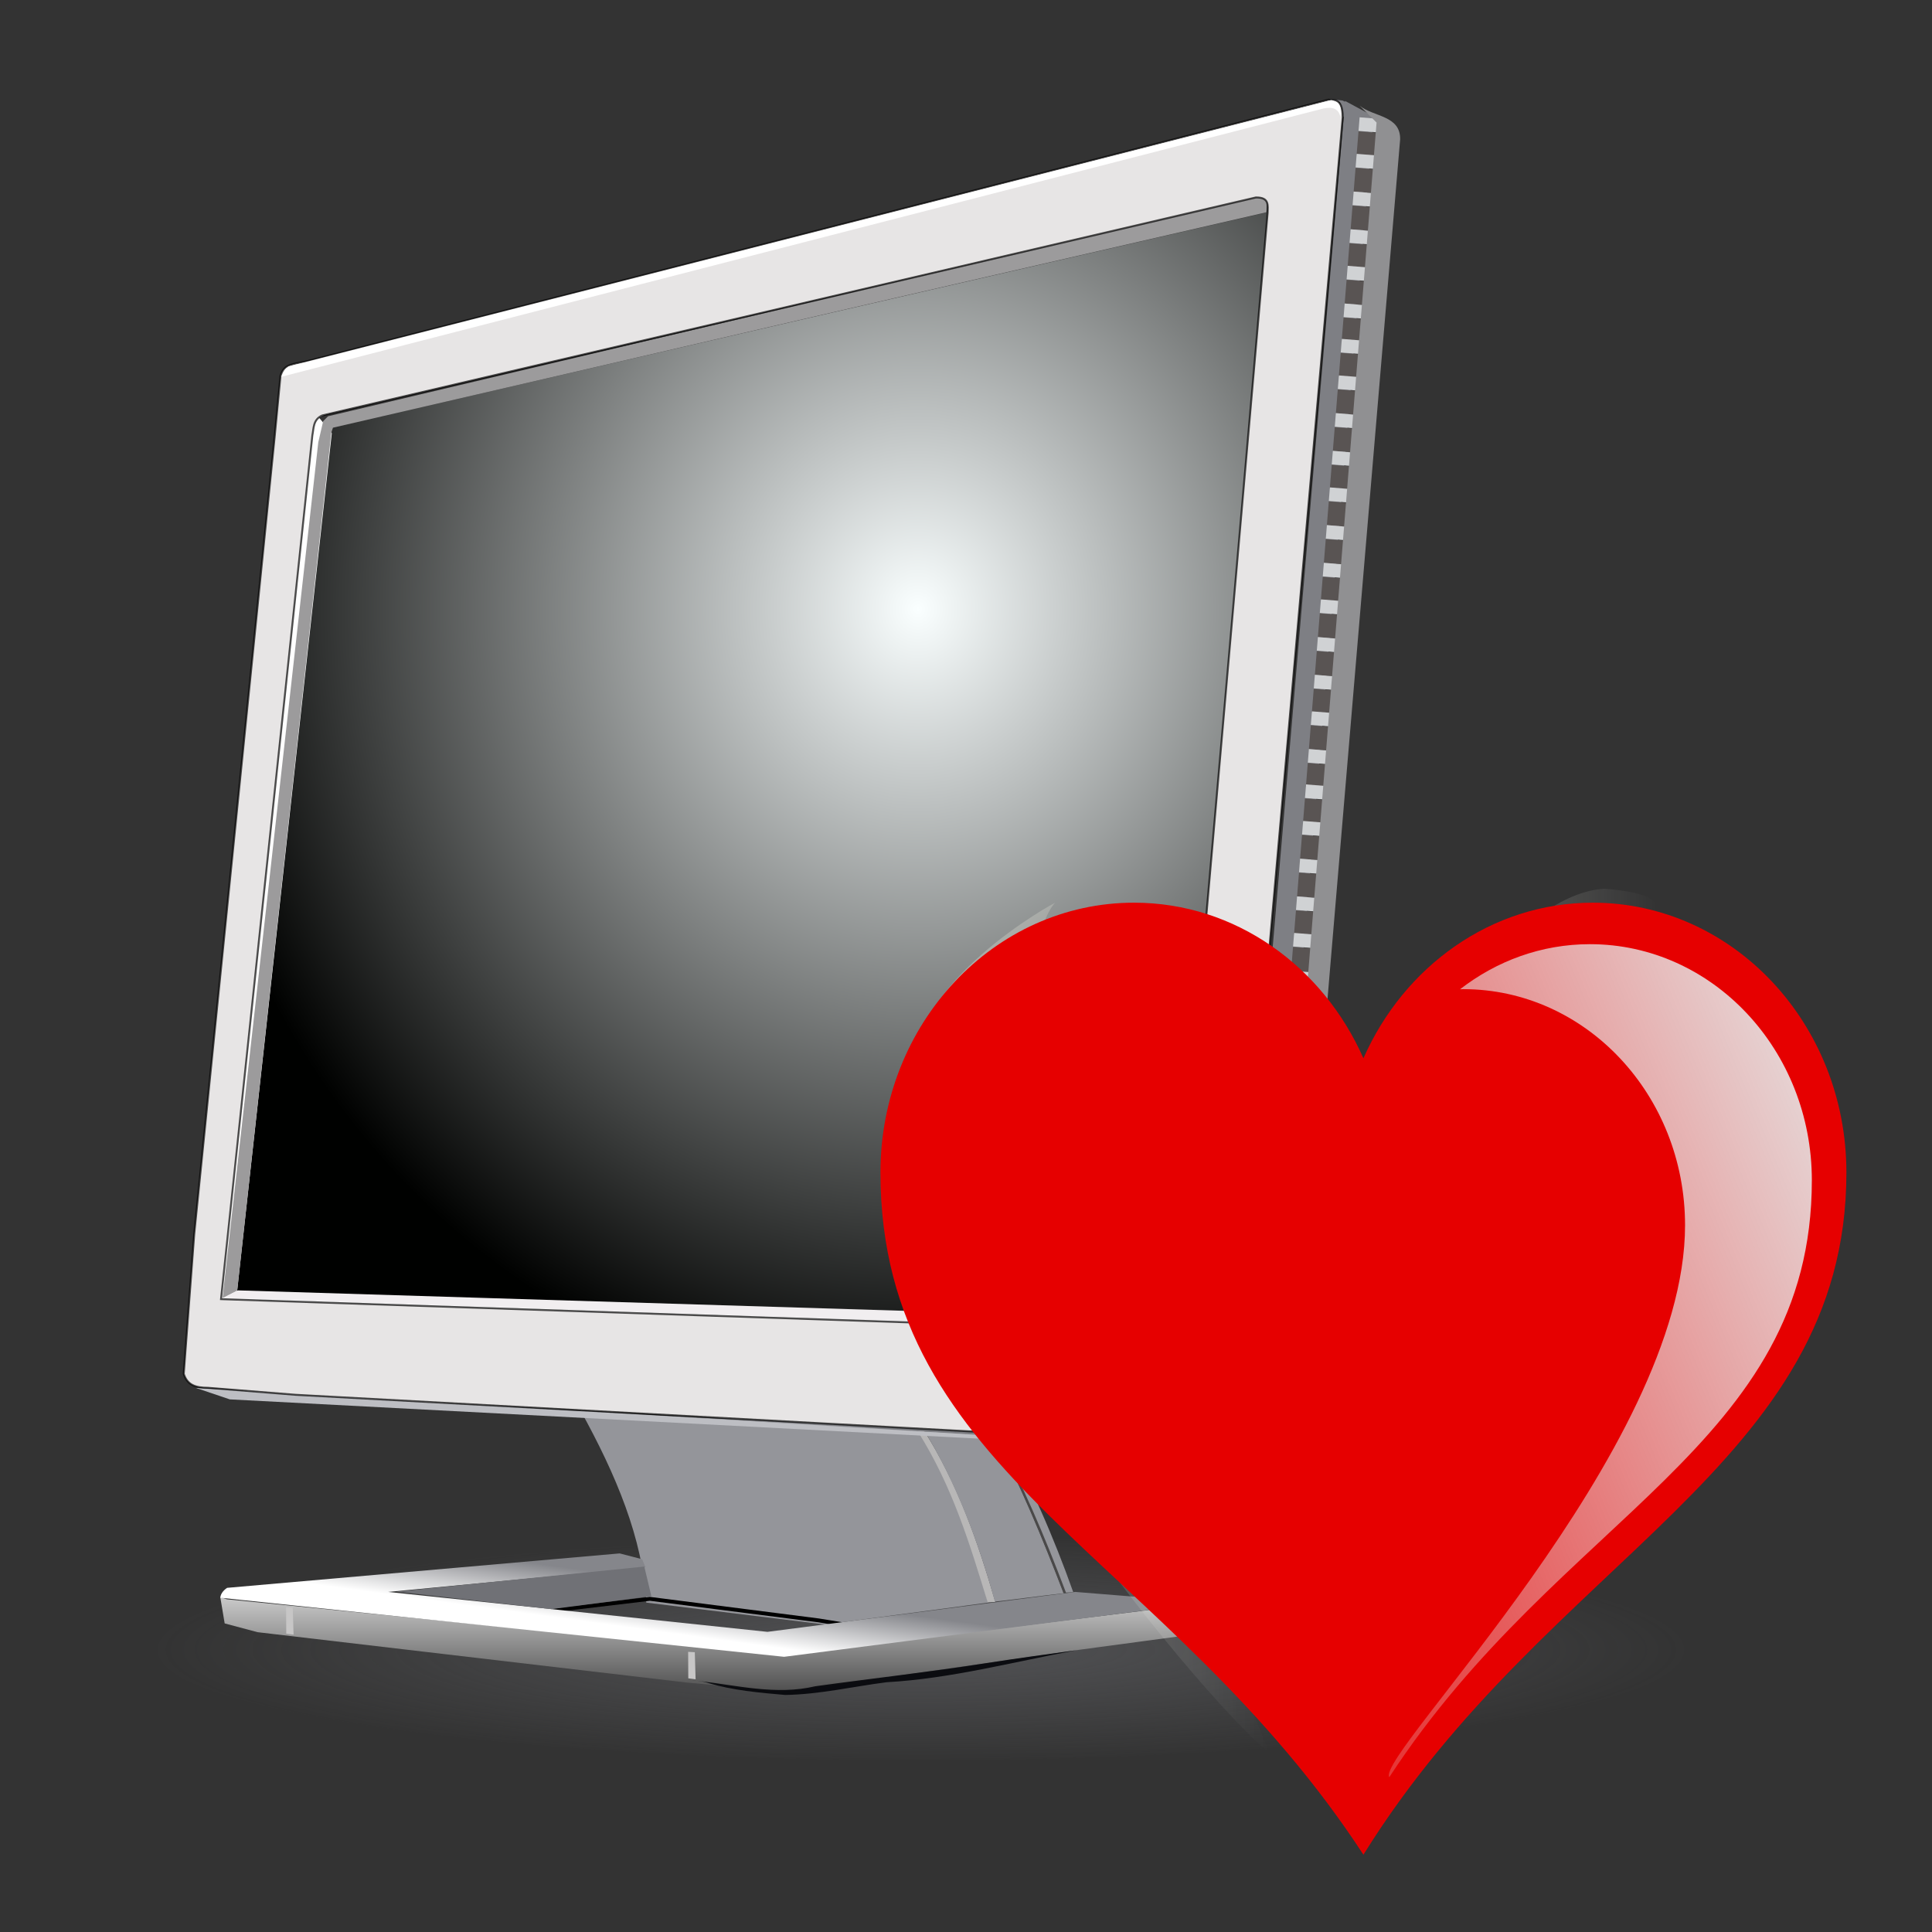 <?xml version="1.0" encoding="UTF-8" standalone="no"?>
<!-- Created with Inkscape (http://www.inkscape.org/) -->
<svg
   xmlns:dc="http://purl.org/dc/elements/1.1/"
   xmlns:cc="http://web.resource.org/cc/"
   xmlns:rdf="http://www.w3.org/1999/02/22-rdf-syntax-ns#"
   xmlns:svg="http://www.w3.org/2000/svg"
   xmlns="http://www.w3.org/2000/svg"
   xmlns:xlink="http://www.w3.org/1999/xlink"
   xmlns:sodipodi="http://sodipodi.sourceforge.net/DTD/sodipodi-0.dtd"
   xmlns:inkscape="http://www.inkscape.org/namespaces/inkscape"
   height="640"
   id="svg2"
   inkscape:version="0.45.1"
   sodipodi:docbase="/home/irq/stildcpp/images"
   sodipodi:docname="favhubs.svg"
   sodipodi:version="0.32"
   width="640"
   inkscape:output_extension="org.inkscape.output.svg.inkscape"
   version="1.0"
   inkscape:export-filename="/home/irq/stildcpp/images/favhubs.png"
   inkscape:export-xdpi="18"
   inkscape:export-ydpi="18">
  <rect width="100%" height="100%" fill="#333333" stroke="none"/>
  <defs
     id="defs3">
    <linearGradient
       gradientTransform="matrix(-0.735,0,0,1.36,744.183,0)"
       gradientUnits="userSpaceOnUse"
       id="linearGradient236"
       inkscape:collect="always"
       x1="205.974"
       x2="598.868"
       xlink:href="#linearGradient224"
       y1="186.429"
       y2="507.661" />
    <linearGradient
       id="linearGradient224"
       inkscape:collect="always">
      <stop
         id="stop225"
         offset="0"
         style="stop-color:#e6e6e6;stop-opacity:1;" />
      <stop
         id="stop226"
         offset="1"
         style="stop-color:#e6e6e6;stop-opacity:0;" />
    </linearGradient>
    <linearGradient
       gradientTransform="scale(0.735,1.36)"
       gradientUnits="userSpaceOnUse"
       id="linearGradient235"
       inkscape:collect="always"
       x1="205.974"
       x2="598.868"
       xlink:href="#linearGradient224"
       y1="186.429"
       y2="507.661" />
    <linearGradient
       xlink:href="#linearGradient1093"
       id="linearGradient1097"
       gradientTransform="scale(1.06,0.943)"
       x1="246.391"
       y1="99.404"
       x2="363.025"
       y2="99.404"
       gradientUnits="userSpaceOnUse" />
    <linearGradient
       id="linearGradient1093">
      <stop
         style="stop-color:#ffffe8;stop-opacity:0.65;"
         offset="0"
         id="stop1094" />
      <stop
         style="stop-color:#ffffff;stop-opacity:0;"
         offset="1"
         id="stop1095" />
    </linearGradient>
    <linearGradient
       xlink:href="#linearGradient1093"
       id="linearGradient1096"
       gradientTransform="scale(0.673,1.487)"
       x1="45.38"
       y1="157.199"
       x2="299.253"
       y2="157.199"
       gradientUnits="userSpaceOnUse" />
    <linearGradient
       id="linearGradient28639">
      <stop
         id="stop28641"
         offset="0"
         style="stop-color:#000000;stop-opacity:1;" />
      <stop
         id="stop28643"
         offset="1"
         style="stop-color:#ffffff;stop-opacity:0.993;" />
    </linearGradient>
    <linearGradient
       id="linearGradient24053">
      <stop
         id="stop24055"
         offset="0"
         style="stop-color:#000000;stop-opacity:1;" />
      <stop
         id="stop24057"
         offset="1"
         style="stop-color:#ffffff;stop-opacity:1;" />
    </linearGradient>
    <linearGradient
       id="linearGradient23283">
      <stop
         id="stop23285"
         offset="0"
         style="stop-color:#707176;stop-opacity:0.522;" />
      <stop
         id="stop23287"
         offset="1"
         style="stop-color:#707176;stop-opacity:0;" />
    </linearGradient>
    <linearGradient
       id="linearGradient21753">
      <stop
         id="stop21755"
         offset="0"
         style="stop-color:#85868b;stop-opacity:1;" />
      <stop
         id="stop21757"
         offset="1"
         style="stop-color:#ffffff;stop-opacity:1;" />
    </linearGradient>
    <linearGradient
       id="linearGradient11115">
      <stop
         id="stop11117"
         offset="0"
         style="stop-color:#faffff;stop-opacity:1;" />
      <stop
         id="stop11119"
         offset="1"
         style="stop-color:#000100;stop-opacity:1;" />
    </linearGradient>
    <radialGradient
       cx="772.051"
       cy="290.747"
       fx="772.051"
       fy="290.747"
       gradientTransform="matrix(0.964,0,0,1.038,-341.851,-8.6)"
       gradientUnits="userSpaceOnUse"
       id="radialGradient11121"
       inkscape:collect="always"
       r="198.137"
       xlink:href="#linearGradient11115" />
    <linearGradient
       gradientTransform="matrix(2.98,0,0,0.336,52.472,-19.29)"
       gradientUnits="userSpaceOnUse"
       id="linearGradient21759"
       inkscape:collect="always"
       x1="97.271"
       x2="77.888"
       xlink:href="#linearGradient21753"
       y1="1680.225"
       y2="1696.136" />
    <radialGradient
       cx="387.554"
       cy="1744.194"
       fx="387.554"
       fy="1744.194"
       gradientTransform="scale(2.828,0.354)"
       gradientUnits="userSpaceOnUse"
       id="radialGradient23289"
       inkscape:collect="always"
       r="74.027"
       xlink:href="#linearGradient23283" />
    <linearGradient
       gradientTransform="matrix(2.033,0.158,3.792736e-2,-0.489,121.262,-38.865)"
       gradientUnits="userSpaceOnUse"
       id="linearGradient24059"
       inkscape:collect="always"
       x1="145.053"
       x2="145.028"
       xlink:href="#linearGradient24053"
       y1="-1058.293"
       y2="-1049.136" />
    <linearGradient
       gradientTransform="matrix(2.033,0.163,3.915373e-2,-0.489,104.087,-40.656)"
       gradientUnits="userSpaceOnUse"
       id="linearGradient25587"
       inkscape:collect="always"
       x1="145.053"
       x2="145.028"
       xlink:href="#linearGradient24053"
       y1="-1058.293"
       y2="-1049.136" />
    <linearGradient
       gradientTransform="matrix(2.031,0.178,4.270195e-2,-0.489,89.297,-43.632)"
       gradientUnits="userSpaceOnUse"
       id="linearGradient25591"
       inkscape:collect="always"
       x1="145.053"
       x2="145.028"
       xlink:href="#linearGradient24053"
       y1="-1058.293"
       y2="-1049.136" />
    <linearGradient
       gradientTransform="matrix(2.035,0.135,3.235313e-2,-0.489,59.442,-39.145)"
       gradientUnits="userSpaceOnUse"
       id="linearGradient25595"
       inkscape:collect="always"
       x1="145.053"
       x2="145.028"
       xlink:href="#linearGradient24053"
       y1="-1058.293"
       y2="-1049.136" />
    <linearGradient
       gradientTransform="matrix(2.035,0.135,3.235313e-2,-0.489,40.567,-40.034)"
       gradientUnits="userSpaceOnUse"
       id="linearGradient25599"
       inkscape:collect="always"
       x1="145.053"
       x2="145.028"
       xlink:href="#linearGradient24053"
       y1="-1058.293"
       y2="-1049.136" />
    <linearGradient
       gradientTransform="matrix(3.213,0,0,0.311,-341.851,-8.6)"
       gradientUnits="userSpaceOnUse"
       id="linearGradient28647"
       inkscape:collect="always"
       x1="213.791"
       x2="213.791"
       xlink:href="#linearGradient28639"
       y1="1916.343"
       y2="1753.573" />
    <radialGradient
       cx="387.554"
       cy="1744.194"
       fx="387.554"
       fy="1744.194"
       gradientTransform="scale(2.828,0.354)"
       gradientUnits="userSpaceOnUse"
       id="radialGradient38626"
       inkscape:collect="always"
       r="74.027"
       xlink:href="#linearGradient23283" />
    <radialGradient
       cx="772.051"
       cy="290.747"
       fx="772.051"
       fy="290.747"
       gradientTransform="matrix(0.964,0,0,1.038,-341.851,-8.6)"
       gradientUnits="userSpaceOnUse"
       id="radialGradient38628"
       inkscape:collect="always"
       r="198.137"
       xlink:href="#linearGradient11115" />
    <linearGradient
       gradientTransform="matrix(3.213,0,0,0.311,-341.851,-8.6)"
       gradientUnits="userSpaceOnUse"
       id="linearGradient38630"
       inkscape:collect="always"
       x1="213.791"
       x2="213.791"
       xlink:href="#linearGradient28639"
       y1="1916.343"
       y2="1753.573" />
    <linearGradient
       gradientTransform="matrix(2.98,0,0,0.336,52.472,-19.29)"
       gradientUnits="userSpaceOnUse"
       id="linearGradient38632"
       inkscape:collect="always"
       x1="97.271"
       x2="77.888"
       xlink:href="#linearGradient21753"
       y1="1680.225"
       y2="1696.136" />
    <linearGradient
       gradientTransform="matrix(2.033,0.158,3.792736e-2,-0.489,121.262,-38.865)"
       gradientUnits="userSpaceOnUse"
       id="linearGradient38634"
       inkscape:collect="always"
       x1="145.053"
       x2="145.028"
       xlink:href="#linearGradient24053"
       y1="-1058.293"
       y2="-1049.136" />
    <linearGradient
       gradientTransform="matrix(2.033,0.163,3.915373e-2,-0.489,104.087,-40.656)"
       gradientUnits="userSpaceOnUse"
       id="linearGradient38636"
       inkscape:collect="always"
       x1="145.053"
       x2="145.028"
       xlink:href="#linearGradient24053"
       y1="-1058.293"
       y2="-1049.136" />
    <linearGradient
       gradientTransform="matrix(2.031,0.178,4.270195e-2,-0.489,89.297,-43.632)"
       gradientUnits="userSpaceOnUse"
       id="linearGradient38638"
       inkscape:collect="always"
       x1="145.053"
       x2="145.028"
       xlink:href="#linearGradient24053"
       y1="-1058.293"
       y2="-1049.136" />
    <linearGradient
       gradientTransform="matrix(2.035,0.135,3.235313e-2,-0.489,59.442,-39.145)"
       gradientUnits="userSpaceOnUse"
       id="linearGradient38640"
       inkscape:collect="always"
       x1="145.053"
       x2="145.028"
       xlink:href="#linearGradient24053"
       y1="-1058.293"
       y2="-1049.136" />
    <linearGradient
       gradientTransform="matrix(2.035,0.135,3.235313e-2,-0.489,40.567,-40.034)"
       gradientUnits="userSpaceOnUse"
       id="linearGradient38642"
       inkscape:collect="always"
       x1="145.053"
       x2="145.028"
       xlink:href="#linearGradient24053"
       y1="-1058.293"
       y2="-1049.136" />
    <linearGradient
       gradientTransform="matrix(2.613,0.173,4.155633e-2,-0.629,-58.105,-163.351)"
       gradientUnits="userSpaceOnUse"
       id="linearGradient38651"
       inkscape:collect="always"
       x1="145.053"
       x2="145.028"
       xlink:href="#linearGradient24053"
       y1="-1058.293"
       y2="-1049.136" />
    <linearGradient
       gradientTransform="matrix(2.613,0.173,4.155633e-2,-0.629,-33.86,-162.209)"
       gradientUnits="userSpaceOnUse"
       id="linearGradient38654"
       inkscape:collect="always"
       x1="145.053"
       x2="145.028"
       xlink:href="#linearGradient24053"
       y1="-1058.293"
       y2="-1049.136" />
    <linearGradient
       gradientTransform="matrix(2.609,0.228,5.484899e-2,-0.628,4.487,-167.973)"
       gradientUnits="userSpaceOnUse"
       id="linearGradient38657"
       inkscape:collect="always"
       x1="145.053"
       x2="145.028"
       xlink:href="#linearGradient24053"
       y1="-1058.293"
       y2="-1049.136" />
    <linearGradient
       gradientTransform="matrix(2.611,0.209,5.029144e-2,-0.628,23.484,-164.15)"
       gradientUnits="userSpaceOnUse"
       id="linearGradient38660"
       inkscape:collect="always"
       x1="145.053"
       x2="145.028"
       xlink:href="#linearGradient24053"
       y1="-1058.293"
       y2="-1049.136" />
    <linearGradient
       gradientTransform="matrix(2.611,0.203,4.871621e-2,-0.628,45.545,-161.851)"
       gradientUnits="userSpaceOnUse"
       id="linearGradient38663"
       inkscape:collect="always"
       x1="145.053"
       x2="145.028"
       xlink:href="#linearGradient24053"
       y1="-1058.293"
       y2="-1049.136" />
    <linearGradient
       gradientTransform="matrix(3.828,0,0,0.431,-42.813,-136.706)"
       gradientUnits="userSpaceOnUse"
       id="linearGradient38669"
       inkscape:collect="always"
       x1="97.271"
       x2="77.888"
       xlink:href="#linearGradient21753"
       y1="1680.225"
       y2="1696.136" />
    <linearGradient
       gradientTransform="matrix(4.127,0,0,0.4,-549.305,-122.976)"
       gradientUnits="userSpaceOnUse"
       id="linearGradient38672"
       inkscape:collect="always"
       x1="213.791"
       x2="213.791"
       xlink:href="#linearGradient28639"
       y1="1916.343"
       y2="1753.573" />
    <radialGradient
       cx="772.051"
       cy="290.747"
       fx="772.051"
       fy="290.747"
       gradientTransform="matrix(1.238,0,0,1.333,-549.305,-122.976)"
       gradientUnits="userSpaceOnUse"
       id="radialGradient38752"
       inkscape:collect="always"
       r="198.137"
       xlink:href="#linearGradient11115" />
  </defs>
  <sodipodi:namedview
     bordercolor="#666666"
     borderopacity="1.0"
     id="base"
     inkscape:current-layer="layer1"
     inkscape:cx="205.90602"
     inkscape:cy="406.37271"
     inkscape:document-units="px"
     inkscape:guide-bbox="true"
     inkscape:pageopacity="0.0"
     inkscape:pageshadow="2"
     inkscape:window-height="979"
     inkscape:window-width="1280"
     inkscape:window-x="0"
     inkscape:window-y="45"
     inkscape:zoom="0.60516336"
     pagecolor="#ffffff"
     showguides="true"
     width="640px"
     height="640px" />
  <g
     id="layer1"
     inkscape:groupmode="layer"
     inkscape:label="Layer 1">
    <g
       id="g41041"
       transform="translate(-102.452,-62.793)">
      <path
         d="M 202.631,194.531 L 171.002,498.289 L 197.26,488.144 L 217.551,212.434 L 202.631,194.531 z "
         id="path30167"
         style="fill:#ffffff;fill-opacity:1;fill-rule:evenodd;stroke:none;stroke-width:1px;stroke-linecap:butt;stroke-linejoin:miter;stroke-opacity:1" />
      <path
         d="M 1305.55 616.666 A 209.381 26.173 0 1 1  886.789,616.666 A 209.381 26.173 0 1 1  1305.55 616.666 z"
         id="path22523"
         sodipodi:cx="1096.1692"
         sodipodi:cy="616.66571"
         sodipodi:rx="209.38065"
         sodipodi:ry="26.172581"
         sodipodi:type="arc"
         style="color:#000000;fill:url(#radialGradient38626);fill-opacity:1;fill-rule:evenodd;stroke:none;stroke-width:0.7;stroke-linecap:round;stroke-linejoin:round;marker:none;marker-start:none;marker-mid:none;marker-end:none;stroke-miterlimit:4;stroke-dashoffset:0;stroke-opacity:1;visibility:visible;display:inline;overflow:visible"
         transform="matrix(1.218,0,0,1.436,-927.427,-277.337)" />
      <path
         d="M 294.789,530.098 C 306.501,551.291 315.425,572.485 316.54,593.679 C 336.247,596.096 355.953,598.512 375.66,600.929 C 393.693,598.512 411.726,596.096 429.759,593.679 C 423.81,572.113 417.4,552.415 406.432,536.426 C 369.064,534.009 332.157,532.515 294.789,530.098 z "
         id="path13399"
         sodipodi:nodetypes="cccccc"
         style="fill:#94959a;fill-opacity:1;fill-rule:evenodd;stroke:none;stroke-width:1px;stroke-linecap:butt;stroke-linejoin:miter;stroke-opacity:1" />
      <path
         d="M 284.031,596.443 L 317.728,592.427 L 373.588,599.561 L 382.76,601.044"
         id="path22521"
         sodipodi:nodetypes="cccc"
         style="fill:none;fill-opacity:0.75;fill-rule:evenodd;stroke:#000000;stroke-width:1.284px;stroke-linecap:butt;stroke-linejoin:miter;stroke-opacity:1" />
      <path
         d="M 406.35,536.764 C 418.09,555.323 423.789,574.603 429.631,593.598 C 430.375,593.598 431.406,593.455 432.15,593.455 C 426.493,573.772 419.708,554.259 408.591,536.76 C 407.662,536.574 407.28,536.95 406.35,536.764 z "
         id="path14159"
         sodipodi:nodetypes="ccccc"
         style="fill:#b8b7b7;fill-opacity:1;fill-rule:evenodd;stroke:none;stroke-width:1px;stroke-linecap:butt;stroke-linejoin:miter;stroke-opacity:1" />
      <path
         d="M 408.779,536.997 C 416.143,537.24 424.111,537.7 431.475,537.943 C 440.969,555.288 447.763,572.312 454.884,590.569 C 447.216,591.421 439.691,592.489 432.023,593.341 C 426.562,573.44 418.881,553.429 408.779,536.997 z "
         id="path16435"
         sodipodi:nodetypes="ccccc"
         style="fill:#94959a;fill-opacity:1;fill-rule:evenodd;stroke:none;stroke-width:1px;stroke-linecap:butt;stroke-linejoin:miter;stroke-opacity:1" />
      <path
         d="M 431.095,536.318 C 440.203,552.733 448.382,572.601 455.175,590.405"
         id="path17197"
         sodipodi:nodetypes="cc"
         style="fill:none;fill-opacity:0.75;fill-rule:evenodd;stroke:#4a4949;stroke-width:0.899;stroke-linecap:butt;stroke-linejoin:miter;stroke-miterlimit:4;stroke-opacity:1" />
      <path
         d="M 431.776,536.938 C 441.429,555.001 448.265,571.076 455.565,590.361 C 456.367,590.311 457.17,590.261 457.973,590.21 C 451.501,571.997 443.824,554.236 434.04,536.926 C 433.338,536.826 432.479,537.039 431.776,536.938 z "
         id="path18715"
         sodipodi:nodetypes="ccccc"
         style="fill:#95969b;fill-opacity:1;fill-rule:evenodd;stroke:none;stroke-width:1px;stroke-linecap:butt;stroke-linejoin:miter;stroke-opacity:1" />
      <path
         d="M 212.57,204.502 L 523.174,132.904 L 490.265,499.331 L 180.973,490.693 L 212.57,204.502 z "
         id="path1358"
         sodipodi:nodetypes="ccccc"
         style="fill:url(#radialGradient38752);fill-opacity:1;fill-rule:evenodd;stroke:none;stroke-width:1px;stroke-linecap:butt;stroke-linejoin:miter;stroke-opacity:1" />
      <path
         d="M 176.175,492.8 L 181.037,490.326 L 212.208,206.09 L 212.749,204.468 L 521.985,133.106 L 522.393,127.027 L 211.127,200.684 L 209.505,202.305 L 207.883,209.333 L 176.175,492.8 z "
         id="path1386"
         sodipodi:nodetypes="cccccccccc"
         style="fill:#9c9b9c;fill-opacity:1;fill-rule:evenodd;stroke:none;stroke-width:1px;stroke-linecap:butt;stroke-linejoin:miter;stroke-opacity:1" />
      <path
         d="M 165.67,521.249 L 504.433,541.813 C 506.821,540.852 509.765,542.12 510.927,529.908 L 548.037,96.239 L 557.466,101.313 L 520.668,538.566 C 519.532,542.152 517.06,542.174 515.256,543.978 L 165.67,521.249 z "
         id="path2913"
         sodipodi:nodetypes="cccccccc"
         style="fill:#7e7f84;fill-opacity:1;fill-rule:evenodd;stroke:none;stroke-width:1px;stroke-linecap:butt;stroke-linejoin:miter;stroke-opacity:1" />
      <rect
         height="4.509"
         id="rect8307"
         style="color:#000000;fill:#d0d2d4;fill-opacity:1;fill-rule:evenodd;stroke:none;stroke-width:0.1;stroke-linecap:round;stroke-linejoin:round;marker:none;marker-start:none;marker-mid:none;marker-end:none;stroke-miterlimit:4;stroke-dashoffset:0;stroke-opacity:0.511;visibility:visible;display:inline;overflow:visible"
         transform="matrix(0.997,8.004057e-2,-8.004057e-2,0.997,0,0)"
         width="6.628"
         x="559.091"
         y="57.073" />
      <rect
         height="7.89"
         id="rect8309"
         style="color:#000000;fill:#595453;fill-opacity:1;fill-rule:evenodd;stroke:none;stroke-width:0.1;stroke-linecap:round;stroke-linejoin:round;marker:none;marker-start:none;marker-mid:none;marker-end:none;stroke-miterlimit:4;stroke-dashoffset:0;stroke-opacity:0.511;visibility:visible;display:inline;overflow:visible"
         transform="matrix(0.997,8.004057e-2,-8.004057e-2,0.997,0,0)"
         width="6.628"
         x="559.091"
         y="61.715" />
      <rect
         height="4.509"
         id="rect9069"
         style="color:#000000;fill:#d0d2d4;fill-opacity:1;fill-rule:evenodd;stroke:none;stroke-width:0.1;stroke-linecap:round;stroke-linejoin:round;marker:none;marker-start:none;marker-mid:none;marker-end:none;stroke-miterlimit:4;stroke-dashoffset:0;stroke-opacity:0.511;visibility:visible;display:inline;overflow:visible"
         transform="matrix(0.997,8.004057e-2,-8.004057e-2,0.997,0,0)"
         width="6.628"
         x="559.091"
         y="69.213" />
      <rect
         height="7.89"
         id="rect9071"
         style="color:#000000;fill:#595453;fill-opacity:1;fill-rule:evenodd;stroke:none;stroke-width:0.1;stroke-linecap:round;stroke-linejoin:round;marker:none;marker-start:none;marker-mid:none;marker-end:none;stroke-miterlimit:4;stroke-dashoffset:0;stroke-opacity:0.511;visibility:visible;display:inline;overflow:visible"
         transform="matrix(0.997,8.004057e-2,-8.004057e-2,0.997,0,0)"
         width="6.628"
         x="559.091"
         y="73.855" />
      <rect
         height="4.509"
         id="rect9073"
         style="color:#000000;fill:#d0d2d4;fill-opacity:1;fill-rule:evenodd;stroke:none;stroke-width:0.1;stroke-linecap:round;stroke-linejoin:round;marker:none;marker-start:none;marker-mid:none;marker-end:none;stroke-miterlimit:4;stroke-dashoffset:0;stroke-opacity:0.511;visibility:visible;display:inline;overflow:visible"
         transform="matrix(0.997,8.004057e-2,-8.004057e-2,0.997,0,0)"
         width="6.628"
         x="559.091"
         y="81.745" />
      <rect
         height="7.89"
         id="rect9075"
         style="color:#000000;fill:#595453;fill-opacity:1;fill-rule:evenodd;stroke:none;stroke-width:0.1;stroke-linecap:round;stroke-linejoin:round;marker:none;marker-start:none;marker-mid:none;marker-end:none;stroke-miterlimit:4;stroke-dashoffset:0;stroke-opacity:0.511;visibility:visible;display:inline;overflow:visible"
         transform="matrix(0.997,8.004057e-2,-8.004057e-2,0.997,0,0)"
         width="6.628"
         x="559.091"
         y="86.386" />
      <rect
         height="4.509"
         id="rect9077"
         style="color:#000000;fill:#d0d2d4;fill-opacity:1;fill-rule:evenodd;stroke:none;stroke-width:0.1;stroke-linecap:round;stroke-linejoin:round;marker:none;marker-start:none;marker-mid:none;marker-end:none;stroke-miterlimit:4;stroke-dashoffset:0;stroke-opacity:0.511;visibility:visible;display:inline;overflow:visible"
         transform="matrix(0.997,8.004057e-2,-8.004057e-2,0.997,0,0)"
         width="6.628"
         x="559.091"
         y="94.276" />
      <rect
         height="7.89"
         id="rect9079"
         style="color:#000000;fill:#595453;fill-opacity:1;fill-rule:evenodd;stroke:none;stroke-width:0.1;stroke-linecap:round;stroke-linejoin:round;marker:none;marker-start:none;marker-mid:none;marker-end:none;stroke-miterlimit:4;stroke-dashoffset:0;stroke-opacity:0.511;visibility:visible;display:inline;overflow:visible"
         transform="matrix(0.997,8.004057e-2,-8.004057e-2,0.997,0,0)"
         width="6.628"
         x="559.091"
         y="98.918" />
      <rect
         height="4.509"
         id="rect9081"
         style="color:#000000;fill:#d0d2d4;fill-opacity:1;fill-rule:evenodd;stroke:none;stroke-width:0.1;stroke-linecap:round;stroke-linejoin:round;marker:none;marker-start:none;marker-mid:none;marker-end:none;stroke-miterlimit:4;stroke-dashoffset:0;stroke-opacity:0.511;visibility:visible;display:inline;overflow:visible"
         transform="matrix(0.997,8.004057e-2,-8.004057e-2,0.997,0,0)"
         width="6.628"
         x="559.091"
         y="106.417" />
      <rect
         height="7.89"
         id="rect9083"
         style="color:#000000;fill:#595453;fill-opacity:1;fill-rule:evenodd;stroke:none;stroke-width:0.1;stroke-linecap:round;stroke-linejoin:round;marker:none;marker-start:none;marker-mid:none;marker-end:none;stroke-miterlimit:4;stroke-dashoffset:0;stroke-opacity:0.511;visibility:visible;display:inline;overflow:visible"
         transform="matrix(0.997,8.004057e-2,-8.004057e-2,0.997,0,0)"
         width="6.628"
         x="559.091"
         y="111.058" />
      <rect
         height="4.509"
         id="rect9085"
         style="color:#000000;fill:#d0d2d4;fill-opacity:1;fill-rule:evenodd;stroke:none;stroke-width:0.1;stroke-linecap:round;stroke-linejoin:round;marker:none;marker-start:none;marker-mid:none;marker-end:none;stroke-miterlimit:4;stroke-dashoffset:0;stroke-opacity:0.511;visibility:visible;display:inline;overflow:visible"
         transform="matrix(0.997,8.004057e-2,-8.004057e-2,0.997,0,0)"
         width="6.628"
         x="559.091"
         y="118.948" />
      <rect
         height="7.89"
         id="rect9087"
         style="color:#000000;fill:#595453;fill-opacity:1;fill-rule:evenodd;stroke:none;stroke-width:0.1;stroke-linecap:round;stroke-linejoin:round;marker:none;marker-start:none;marker-mid:none;marker-end:none;stroke-miterlimit:4;stroke-dashoffset:0;stroke-opacity:0.511;visibility:visible;display:inline;overflow:visible"
         transform="matrix(0.997,8.004057e-2,-8.004057e-2,0.997,0,0)"
         width="6.628"
         x="559.091"
         y="123.59" />
      <rect
         height="4.509"
         id="rect9089"
         style="color:#000000;fill:#d0d2d4;fill-opacity:1;fill-rule:evenodd;stroke:none;stroke-width:0.1;stroke-linecap:round;stroke-linejoin:round;marker:none;marker-start:none;marker-mid:none;marker-end:none;stroke-miterlimit:4;stroke-dashoffset:0;stroke-opacity:0.511;visibility:visible;display:inline;overflow:visible"
         transform="matrix(0.997,8.004057e-2,-8.004057e-2,0.997,0,0)"
         width="6.628"
         x="559.091"
         y="130.697" />
      <rect
         height="7.89"
         id="rect9091"
         style="color:#000000;fill:#595453;fill-opacity:1;fill-rule:evenodd;stroke:none;stroke-width:0.1;stroke-linecap:round;stroke-linejoin:round;marker:none;marker-start:none;marker-mid:none;marker-end:none;stroke-miterlimit:4;stroke-dashoffset:0;stroke-opacity:0.511;visibility:visible;display:inline;overflow:visible"
         transform="matrix(0.997,8.004057e-2,-8.004057e-2,0.997,0,0)"
         width="6.628"
         x="559.091"
         y="135.338" />
      <rect
         height="4.509"
         id="rect9093"
         style="color:#000000;fill:#d0d2d4;fill-opacity:1;fill-rule:evenodd;stroke:none;stroke-width:0.1;stroke-linecap:round;stroke-linejoin:round;marker:none;marker-start:none;marker-mid:none;marker-end:none;stroke-miterlimit:4;stroke-dashoffset:0;stroke-opacity:0.511;visibility:visible;display:inline;overflow:visible"
         transform="matrix(0.997,8.004057e-2,-8.004057e-2,0.997,0,0)"
         width="6.628"
         x="559.091"
         y="142.837" />
      <rect
         height="7.89"
         id="rect9095"
         style="color:#000000;fill:#595453;fill-opacity:1;fill-rule:evenodd;stroke:none;stroke-width:0.1;stroke-linecap:round;stroke-linejoin:round;marker:none;marker-start:none;marker-mid:none;marker-end:none;stroke-miterlimit:4;stroke-dashoffset:0;stroke-opacity:0.511;visibility:visible;display:inline;overflow:visible"
         transform="matrix(0.997,8.004057e-2,-8.004057e-2,0.997,0,0)"
         width="6.628"
         x="559.091"
         y="147.478" />
      <rect
         height="4.509"
         id="rect9097"
         style="color:#000000;fill:#d0d2d4;fill-opacity:1;fill-rule:evenodd;stroke:none;stroke-width:0.1;stroke-linecap:round;stroke-linejoin:round;marker:none;marker-start:none;marker-mid:none;marker-end:none;stroke-miterlimit:4;stroke-dashoffset:0;stroke-opacity:0.511;visibility:visible;display:inline;overflow:visible"
         transform="matrix(0.997,8.004057e-2,-8.004057e-2,0.997,0,0)"
         width="6.628"
         x="559.091"
         y="155.368" />
      <rect
         height="7.89"
         id="rect9099"
         style="color:#000000;fill:#595453;fill-opacity:1;fill-rule:evenodd;stroke:none;stroke-width:0.1;stroke-linecap:round;stroke-linejoin:round;marker:none;marker-start:none;marker-mid:none;marker-end:none;stroke-miterlimit:4;stroke-dashoffset:0;stroke-opacity:0.511;visibility:visible;display:inline;overflow:visible"
         transform="matrix(0.997,8.004057e-2,-8.004057e-2,0.997,0,0)"
         width="6.628"
         x="559.091"
         y="160.01" />
      <rect
         height="4.509"
         id="rect9101"
         style="color:#000000;fill:#d0d2d4;fill-opacity:1;fill-rule:evenodd;stroke:none;stroke-width:0.1;stroke-linecap:round;stroke-linejoin:round;marker:none;marker-start:none;marker-mid:none;marker-end:none;stroke-miterlimit:4;stroke-dashoffset:0;stroke-opacity:0.511;visibility:visible;display:inline;overflow:visible"
         transform="matrix(0.997,8.004057e-2,-8.004057e-2,0.997,0,0)"
         width="6.628"
         x="559.091"
         y="167.9" />
      <rect
         height="7.89"
         id="rect9103"
         style="color:#000000;fill:#595453;fill-opacity:1;fill-rule:evenodd;stroke:none;stroke-width:0.1;stroke-linecap:round;stroke-linejoin:round;marker:none;marker-start:none;marker-mid:none;marker-end:none;stroke-miterlimit:4;stroke-dashoffset:0;stroke-opacity:0.511;visibility:visible;display:inline;overflow:visible"
         transform="matrix(0.997,8.004057e-2,-8.004057e-2,0.997,0,0)"
         width="6.628"
         x="559.091"
         y="172.541" />
      <rect
         height="4.509"
         id="rect9105"
         style="color:#000000;fill:#d0d2d4;fill-opacity:1;fill-rule:evenodd;stroke:none;stroke-width:0.1;stroke-linecap:round;stroke-linejoin:round;marker:none;marker-start:none;marker-mid:none;marker-end:none;stroke-miterlimit:4;stroke-dashoffset:0;stroke-opacity:0.511;visibility:visible;display:inline;overflow:visible"
         transform="matrix(0.997,8.004057e-2,-8.004057e-2,0.997,0,0)"
         width="6.628"
         x="559.091"
         y="180.04" />
      <rect
         height="7.89"
         id="rect9107"
         style="color:#000000;fill:#595453;fill-opacity:1;fill-rule:evenodd;stroke:none;stroke-width:0.1;stroke-linecap:round;stroke-linejoin:round;marker:none;marker-start:none;marker-mid:none;marker-end:none;stroke-miterlimit:4;stroke-dashoffset:0;stroke-opacity:0.511;visibility:visible;display:inline;overflow:visible"
         transform="matrix(0.997,8.004057e-2,-8.004057e-2,0.997,0,0)"
         width="6.628"
         x="559.091"
         y="184.681" />
      <rect
         height="4.509"
         id="rect9109"
         style="color:#000000;fill:#d0d2d4;fill-opacity:1;fill-rule:evenodd;stroke:none;stroke-width:0.1;stroke-linecap:round;stroke-linejoin:round;marker:none;marker-start:none;marker-mid:none;marker-end:none;stroke-miterlimit:4;stroke-dashoffset:0;stroke-opacity:0.511;visibility:visible;display:inline;overflow:visible"
         transform="matrix(0.997,8.004057e-2,-8.004057e-2,0.997,0,0)"
         width="6.628"
         x="559.091"
         y="192.572" />
      <rect
         height="7.89"
         id="rect9111"
         style="color:#000000;fill:#595453;fill-opacity:1;fill-rule:evenodd;stroke:none;stroke-width:0.1;stroke-linecap:round;stroke-linejoin:round;marker:none;marker-start:none;marker-mid:none;marker-end:none;stroke-miterlimit:4;stroke-dashoffset:0;stroke-opacity:0.511;visibility:visible;display:inline;overflow:visible"
         transform="matrix(0.997,8.004057e-2,-8.004057e-2,0.997,0,0)"
         width="6.628"
         x="559.091"
         y="197.213" />
      <rect
         height="4.509"
         id="rect9113"
         style="color:#000000;fill:#d0d2d4;fill-opacity:1;fill-rule:evenodd;stroke:none;stroke-width:0.1;stroke-linecap:round;stroke-linejoin:round;marker:none;marker-start:none;marker-mid:none;marker-end:none;stroke-miterlimit:4;stroke-dashoffset:0;stroke-opacity:0.511;visibility:visible;display:inline;overflow:visible"
         transform="matrix(0.997,8.004057e-2,-8.004057e-2,0.997,0,0)"
         width="6.628"
         x="559.091"
         y="205.103" />
      <rect
         height="7.89"
         id="rect9115"
         style="color:#000000;fill:#595453;fill-opacity:1;fill-rule:evenodd;stroke:none;stroke-width:0.1;stroke-linecap:round;stroke-linejoin:round;marker:none;marker-start:none;marker-mid:none;marker-end:none;stroke-miterlimit:4;stroke-dashoffset:0;stroke-opacity:0.511;visibility:visible;display:inline;overflow:visible"
         transform="matrix(0.997,8.004057e-2,-8.004057e-2,0.997,0,0)"
         width="6.628"
         x="559.091"
         y="209.745" />
      <rect
         height="4.509"
         id="rect9117"
         style="color:#000000;fill:#d0d2d4;fill-opacity:1;fill-rule:evenodd;stroke:none;stroke-width:0.1;stroke-linecap:round;stroke-linejoin:round;marker:none;marker-start:none;marker-mid:none;marker-end:none;stroke-miterlimit:4;stroke-dashoffset:0;stroke-opacity:0.511;visibility:visible;display:inline;overflow:visible"
         transform="matrix(0.997,8.004057e-2,-8.004057e-2,0.997,0,0)"
         width="6.628"
         x="559.091"
         y="217.243" />
      <rect
         height="7.89"
         id="rect9119"
         style="color:#000000;fill:#595453;fill-opacity:1;fill-rule:evenodd;stroke:none;stroke-width:0.1;stroke-linecap:round;stroke-linejoin:round;marker:none;marker-start:none;marker-mid:none;marker-end:none;stroke-miterlimit:4;stroke-dashoffset:0;stroke-opacity:0.511;visibility:visible;display:inline;overflow:visible"
         transform="matrix(0.997,8.004057e-2,-8.004057e-2,0.997,0,0)"
         width="6.628"
         x="559.091"
         y="221.885" />
      <rect
         height="4.509"
         id="rect9121"
         style="color:#000000;fill:#d0d2d4;fill-opacity:1;fill-rule:evenodd;stroke:none;stroke-width:0.1;stroke-linecap:round;stroke-linejoin:round;marker:none;marker-start:none;marker-mid:none;marker-end:none;stroke-miterlimit:4;stroke-dashoffset:0;stroke-opacity:0.511;visibility:visible;display:inline;overflow:visible"
         transform="matrix(0.997,8.004057e-2,-8.004057e-2,0.997,0,0)"
         width="6.628"
         x="559.091"
         y="229.775" />
      <rect
         height="7.89"
         id="rect9123"
         style="color:#000000;fill:#595453;fill-opacity:1;fill-rule:evenodd;stroke:none;stroke-width:0.1;stroke-linecap:round;stroke-linejoin:round;marker:none;marker-start:none;marker-mid:none;marker-end:none;stroke-miterlimit:4;stroke-dashoffset:0;stroke-opacity:0.511;visibility:visible;display:inline;overflow:visible"
         transform="matrix(0.997,8.004057e-2,-8.004057e-2,0.997,0,0)"
         width="6.628"
         x="559.091"
         y="234.416" />
      <rect
         height="4.509"
         id="rect9125"
         style="color:#000000;fill:#d0d2d4;fill-opacity:1;fill-rule:evenodd;stroke:none;stroke-width:0.1;stroke-linecap:round;stroke-linejoin:round;marker:none;marker-start:none;marker-mid:none;marker-end:none;stroke-miterlimit:4;stroke-dashoffset:0;stroke-opacity:0.511;visibility:visible;display:inline;overflow:visible"
         transform="matrix(0.997,8.004057e-2,-8.004057e-2,0.997,0,0)"
         width="6.628"
         x="559.091"
         y="242.306" />
      <rect
         height="7.89"
         id="rect9127"
         style="color:#000000;fill:#595453;fill-opacity:1;fill-rule:evenodd;stroke:none;stroke-width:0.1;stroke-linecap:round;stroke-linejoin:round;marker:none;marker-start:none;marker-mid:none;marker-end:none;stroke-miterlimit:4;stroke-dashoffset:0;stroke-opacity:0.511;visibility:visible;display:inline;overflow:visible"
         transform="matrix(0.997,8.004057e-2,-8.004057e-2,0.997,0,0)"
         width="6.628"
         x="559.091"
         y="246.948" />
      <rect
         height="4.509"
         id="rect9129"
         style="color:#000000;fill:#d0d2d4;fill-opacity:1;fill-rule:evenodd;stroke:none;stroke-width:0.1;stroke-linecap:round;stroke-linejoin:round;marker:none;marker-start:none;marker-mid:none;marker-end:none;stroke-miterlimit:4;stroke-dashoffset:0;stroke-opacity:0.511;visibility:visible;display:inline;overflow:visible"
         transform="matrix(0.997,8.004057e-2,-8.004057e-2,0.997,0,0)"
         width="6.628"
         x="559.091"
         y="254.446" />
      <rect
         height="7.89"
         id="rect9131"
         style="color:#000000;fill:#595453;fill-opacity:1;fill-rule:evenodd;stroke:none;stroke-width:0.1;stroke-linecap:round;stroke-linejoin:round;marker:none;marker-start:none;marker-mid:none;marker-end:none;stroke-miterlimit:4;stroke-dashoffset:0;stroke-opacity:0.511;visibility:visible;display:inline;overflow:visible"
         transform="matrix(0.997,8.004057e-2,-8.004057e-2,0.997,0,0)"
         width="6.628"
         x="559.091"
         y="259.088" />
      <rect
         height="4.509"
         id="rect9133"
         style="color:#000000;fill:#d0d2d4;fill-opacity:1;fill-rule:evenodd;stroke:none;stroke-width:0.1;stroke-linecap:round;stroke-linejoin:round;marker:none;marker-start:none;marker-mid:none;marker-end:none;stroke-miterlimit:4;stroke-dashoffset:0;stroke-opacity:0.511;visibility:visible;display:inline;overflow:visible"
         transform="matrix(0.997,8.004057e-2,-8.004057e-2,0.997,0,0)"
         width="6.628"
         x="559.091"
         y="266.978" />
      <rect
         height="7.89"
         id="rect9135"
         style="color:#000000;fill:#595453;fill-opacity:1;fill-rule:evenodd;stroke:none;stroke-width:0.1;stroke-linecap:round;stroke-linejoin:round;marker:none;marker-start:none;marker-mid:none;marker-end:none;stroke-miterlimit:4;stroke-dashoffset:0;stroke-opacity:0.511;visibility:visible;display:inline;overflow:visible"
         transform="matrix(0.997,8.004057e-2,-8.004057e-2,0.997,0,0)"
         width="6.628"
         x="559.091"
         y="271.62" />
      <rect
         height="4.509"
         id="rect9137"
         style="color:#000000;fill:#d0d2d4;fill-opacity:1;fill-rule:evenodd;stroke:none;stroke-width:0.1;stroke-linecap:round;stroke-linejoin:round;marker:none;marker-start:none;marker-mid:none;marker-end:none;stroke-miterlimit:4;stroke-dashoffset:0;stroke-opacity:0.511;visibility:visible;display:inline;overflow:visible"
         transform="matrix(0.997,8.004057e-2,-8.004057e-2,0.997,0,0)"
         width="6.628"
         x="559.091"
         y="278.727" />
      <rect
         height="7.89"
         id="rect9139"
         style="color:#000000;fill:#595453;fill-opacity:1;fill-rule:evenodd;stroke:none;stroke-width:0.1;stroke-linecap:round;stroke-linejoin:round;marker:none;marker-start:none;marker-mid:none;marker-end:none;stroke-miterlimit:4;stroke-dashoffset:0;stroke-opacity:0.511;visibility:visible;display:inline;overflow:visible"
         transform="matrix(0.997,8.004057e-2,-8.004057e-2,0.997,0,0)"
         width="6.628"
         x="559.091"
         y="283.368" />
      <rect
         height="4.509"
         id="rect9141"
         style="color:#000000;fill:#d0d2d4;fill-opacity:1;fill-rule:evenodd;stroke:none;stroke-width:0.1;stroke-linecap:round;stroke-linejoin:round;marker:none;marker-start:none;marker-mid:none;marker-end:none;stroke-miterlimit:4;stroke-dashoffset:0;stroke-opacity:0.511;visibility:visible;display:inline;overflow:visible"
         transform="matrix(0.997,8.004057e-2,-8.004057e-2,0.997,0,0)"
         width="6.628"
         x="559.091"
         y="290.867" />
      <rect
         height="7.89"
         id="rect9143"
         style="color:#000000;fill:#595453;fill-opacity:1;fill-rule:evenodd;stroke:none;stroke-width:0.1;stroke-linecap:round;stroke-linejoin:round;marker:none;marker-start:none;marker-mid:none;marker-end:none;stroke-miterlimit:4;stroke-dashoffset:0;stroke-opacity:0.511;visibility:visible;display:inline;overflow:visible"
         transform="matrix(0.997,8.004057e-2,-8.004057e-2,0.997,0,0)"
         width="6.628"
         x="559.091"
         y="295.508" />
      <rect
         height="4.509"
         id="rect9145"
         style="color:#000000;fill:#d0d2d4;fill-opacity:1;fill-rule:evenodd;stroke:none;stroke-width:0.1;stroke-linecap:round;stroke-linejoin:round;marker:none;marker-start:none;marker-mid:none;marker-end:none;stroke-miterlimit:4;stroke-dashoffset:0;stroke-opacity:0.511;visibility:visible;display:inline;overflow:visible"
         transform="matrix(0.997,8.004057e-2,-8.004057e-2,0.997,0,0)"
         width="6.628"
         x="559.091"
         y="303.398" />
      <rect
         height="7.89"
         id="rect9147"
         style="color:#000000;fill:#595453;fill-opacity:1;fill-rule:evenodd;stroke:none;stroke-width:0.1;stroke-linecap:round;stroke-linejoin:round;marker:none;marker-start:none;marker-mid:none;marker-end:none;stroke-miterlimit:4;stroke-dashoffset:0;stroke-opacity:0.511;visibility:visible;display:inline;overflow:visible"
         transform="matrix(0.997,8.004057e-2,-8.004057e-2,0.997,0,0)"
         width="6.628"
         x="559.091"
         y="308.04" />
      <rect
         height="4.509"
         id="rect9149"
         style="color:#000000;fill:#d0d2d4;fill-opacity:1;fill-rule:evenodd;stroke:none;stroke-width:0.1;stroke-linecap:round;stroke-linejoin:round;marker:none;marker-start:none;marker-mid:none;marker-end:none;stroke-miterlimit:4;stroke-dashoffset:0;stroke-opacity:0.511;visibility:visible;display:inline;overflow:visible"
         transform="matrix(0.997,8.004057e-2,-8.004057e-2,0.997,0,0)"
         width="6.628"
         x="559.091"
         y="315.93" />
      <rect
         height="7.89"
         id="rect9151"
         style="color:#000000;fill:#595453;fill-opacity:1;fill-rule:evenodd;stroke:none;stroke-width:0.1;stroke-linecap:round;stroke-linejoin:round;marker:none;marker-start:none;marker-mid:none;marker-end:none;stroke-miterlimit:4;stroke-dashoffset:0;stroke-opacity:0.511;visibility:visible;display:inline;overflow:visible"
         transform="matrix(0.997,8.004057e-2,-8.004057e-2,0.997,0,0)"
         width="6.628"
         x="559.091"
         y="320.571" />
      <rect
         height="4.509"
         id="rect9153"
         style="color:#000000;fill:#d0d2d4;fill-opacity:1;fill-rule:evenodd;stroke:none;stroke-width:0.1;stroke-linecap:round;stroke-linejoin:round;marker:none;marker-start:none;marker-mid:none;marker-end:none;stroke-miterlimit:4;stroke-dashoffset:0;stroke-opacity:0.511;visibility:visible;display:inline;overflow:visible"
         transform="matrix(0.997,8.004057e-2,-8.004057e-2,0.997,0,0)"
         width="6.628"
         x="559.091"
         y="328.07" />
      <rect
         height="7.89"
         id="rect9155"
         style="color:#000000;fill:#595453;fill-opacity:1;fill-rule:evenodd;stroke:none;stroke-width:0.1;stroke-linecap:round;stroke-linejoin:round;marker:none;marker-start:none;marker-mid:none;marker-end:none;stroke-miterlimit:4;stroke-dashoffset:0;stroke-opacity:0.511;visibility:visible;display:inline;overflow:visible"
         transform="matrix(0.997,8.004057e-2,-8.004057e-2,0.997,0,0)"
         width="6.628"
         x="559.091"
         y="332.711" />
      <rect
         height="4.509"
         id="rect9157"
         style="color:#000000;fill:#d0d2d4;fill-opacity:1;fill-rule:evenodd;stroke:none;stroke-width:0.1;stroke-linecap:round;stroke-linejoin:round;marker:none;marker-start:none;marker-mid:none;marker-end:none;stroke-miterlimit:4;stroke-dashoffset:0;stroke-opacity:0.511;visibility:visible;display:inline;overflow:visible"
         transform="matrix(0.997,8.004057e-2,-8.004057e-2,0.997,0,0)"
         width="6.628"
         x="559.091"
         y="340.602" />
      <rect
         height="7.89"
         id="rect9159"
         style="color:#000000;fill:#595453;fill-opacity:1;fill-rule:evenodd;stroke:none;stroke-width:0.1;stroke-linecap:round;stroke-linejoin:round;marker:none;marker-start:none;marker-mid:none;marker-end:none;stroke-miterlimit:4;stroke-dashoffset:0;stroke-opacity:0.511;visibility:visible;display:inline;overflow:visible"
         transform="matrix(0.997,8.004057e-2,-8.004057e-2,0.997,0,0)"
         width="6.628"
         x="559.091"
         y="345.243" />
      <rect
         height="4.509"
         id="rect9161"
         style="color:#000000;fill:#d0d2d4;fill-opacity:1;fill-rule:evenodd;stroke:none;stroke-width:0.1;stroke-linecap:round;stroke-linejoin:round;marker:none;marker-start:none;marker-mid:none;marker-end:none;stroke-miterlimit:4;stroke-dashoffset:0;stroke-opacity:0.511;visibility:visible;display:inline;overflow:visible"
         transform="matrix(0.997,8.004057e-2,-8.004057e-2,0.997,0,0)"
         width="6.628"
         x="559.091"
         y="353.133" />
      <rect
         height="7.89"
         id="rect9163"
         style="color:#000000;fill:#595453;fill-opacity:1;fill-rule:evenodd;stroke:none;stroke-width:0.1;stroke-linecap:round;stroke-linejoin:round;marker:none;marker-start:none;marker-mid:none;marker-end:none;stroke-miterlimit:4;stroke-dashoffset:0;stroke-opacity:0.511;visibility:visible;display:inline;overflow:visible"
         transform="matrix(0.997,8.004057e-2,-8.004057e-2,0.997,0,0)"
         width="6.628"
         x="559.091"
         y="357.774" />
      <rect
         height="4.509"
         id="rect9165"
         style="color:#000000;fill:#d0d2d4;fill-opacity:1;fill-rule:evenodd;stroke:none;stroke-width:0.1;stroke-linecap:round;stroke-linejoin:round;marker:none;marker-start:none;marker-mid:none;marker-end:none;stroke-miterlimit:4;stroke-dashoffset:0;stroke-opacity:0.511;visibility:visible;display:inline;overflow:visible"
         transform="matrix(0.997,8.004057e-2,-8.004057e-2,0.997,0,0)"
         width="6.628"
         x="559.091"
         y="365.273" />
      <rect
         height="7.89"
         id="rect9167"
         style="color:#000000;fill:#595453;fill-opacity:1;fill-rule:evenodd;stroke:none;stroke-width:0.1;stroke-linecap:round;stroke-linejoin:round;marker:none;marker-start:none;marker-mid:none;marker-end:none;stroke-miterlimit:4;stroke-dashoffset:0;stroke-opacity:0.511;visibility:visible;display:inline;overflow:visible"
         transform="matrix(0.997,8.004057e-2,-8.004057e-2,0.997,0,0)"
         width="6.628"
         x="559.091"
         y="369.915" />
      <rect
         height="4.509"
         id="rect9169"
         style="color:#000000;fill:#d0d2d4;fill-opacity:1;fill-rule:evenodd;stroke:none;stroke-width:0.1;stroke-linecap:round;stroke-linejoin:round;marker:none;marker-start:none;marker-mid:none;marker-end:none;stroke-miterlimit:4;stroke-dashoffset:0;stroke-opacity:0.511;visibility:visible;display:inline;overflow:visible"
         transform="matrix(0.997,8.004057e-2,-8.004057e-2,0.997,0,0)"
         width="6.628"
         x="559.091"
         y="377.805" />
      <rect
         height="7.89"
         id="rect9171"
         style="color:#000000;fill:#595453;fill-opacity:1;fill-rule:evenodd;stroke:none;stroke-width:0.1;stroke-linecap:round;stroke-linejoin:round;marker:none;marker-start:none;marker-mid:none;marker-end:none;stroke-miterlimit:4;stroke-dashoffset:0;stroke-opacity:0.511;visibility:visible;display:inline;overflow:visible"
         transform="matrix(0.997,8.004057e-2,-8.004057e-2,0.997,0,0)"
         width="6.628"
         x="559.091"
         y="382.446" />
      <rect
         height="4.509"
         id="rect9173"
         style="color:#000000;fill:#d0d2d4;fill-opacity:1;fill-rule:evenodd;stroke:none;stroke-width:0.1;stroke-linecap:round;stroke-linejoin:round;marker:none;marker-start:none;marker-mid:none;marker-end:none;stroke-miterlimit:4;stroke-dashoffset:0;stroke-opacity:0.511;visibility:visible;display:inline;overflow:visible"
         transform="matrix(0.997,8.004057e-2,-8.004057e-2,0.997,0,0)"
         width="6.628"
         x="559.091"
         y="390.337" />
      <rect
         height="7.89"
         id="rect9175"
         style="color:#000000;fill:#595453;fill-opacity:1;fill-rule:evenodd;stroke:none;stroke-width:0.1;stroke-linecap:round;stroke-linejoin:round;marker:none;marker-start:none;marker-mid:none;marker-end:none;stroke-miterlimit:4;stroke-dashoffset:0;stroke-opacity:0.511;visibility:visible;display:inline;overflow:visible"
         transform="matrix(0.997,8.004057e-2,-8.004057e-2,0.997,0,0)"
         width="6.628"
         x="559.091"
         y="394.978" />
      <rect
         height="4.509"
         id="rect9177"
         style="color:#000000;fill:#d0d2d4;fill-opacity:1;fill-rule:evenodd;stroke:none;stroke-width:0.1;stroke-linecap:round;stroke-linejoin:round;marker:none;marker-start:none;marker-mid:none;marker-end:none;stroke-miterlimit:4;stroke-dashoffset:0;stroke-opacity:0.511;visibility:visible;display:inline;overflow:visible"
         transform="matrix(0.997,8.004057e-2,-8.004057e-2,0.997,0,0)"
         width="6.628"
         x="559.091"
         y="402.477" />
      <rect
         height="7.89"
         id="rect9179"
         style="color:#000000;fill:#595453;fill-opacity:1;fill-rule:evenodd;stroke:none;stroke-width:0.1;stroke-linecap:round;stroke-linejoin:round;marker:none;marker-start:none;marker-mid:none;marker-end:none;stroke-miterlimit:4;stroke-dashoffset:0;stroke-opacity:0.511;visibility:visible;display:inline;overflow:visible"
         transform="matrix(0.997,8.004057e-2,-8.004057e-2,0.997,0,0)"
         width="6.628"
         x="559.091"
         y="407.118" />
      <rect
         height="4.509"
         id="rect9181"
         style="color:#000000;fill:#d0d2d4;fill-opacity:1;fill-rule:evenodd;stroke:none;stroke-width:0.1;stroke-linecap:round;stroke-linejoin:round;marker:none;marker-start:none;marker-mid:none;marker-end:none;stroke-miterlimit:4;stroke-dashoffset:0;stroke-opacity:0.511;visibility:visible;display:inline;overflow:visible"
         transform="matrix(0.997,8.004057e-2,-8.004057e-2,0.997,0,0)"
         width="6.628"
         x="559.091"
         y="415.008" />
      <rect
         height="7.89"
         id="rect9183"
         style="color:#000000;fill:#595453;fill-opacity:1;fill-rule:evenodd;stroke:none;stroke-width:0.1;stroke-linecap:round;stroke-linejoin:round;marker:none;marker-start:none;marker-mid:none;marker-end:none;stroke-miterlimit:4;stroke-dashoffset:0;stroke-opacity:0.511;visibility:visible;display:inline;overflow:visible"
         transform="matrix(0.997,8.004057e-2,-8.004057e-2,0.997,0,0)"
         width="6.628"
         x="559.091"
         y="419.649" />
      <rect
         height="4.509"
         id="rect9185"
         style="color:#000000;fill:#d0d2d4;fill-opacity:1;fill-rule:evenodd;stroke:none;stroke-width:0.1;stroke-linecap:round;stroke-linejoin:round;marker:none;marker-start:none;marker-mid:none;marker-end:none;stroke-miterlimit:4;stroke-dashoffset:0;stroke-opacity:0.511;visibility:visible;display:inline;overflow:visible"
         transform="matrix(0.997,8.004057e-2,-8.004057e-2,0.997,0,0)"
         width="6.628"
         x="559.091"
         y="426.757" />
      <rect
         height="7.89"
         id="rect9187"
         style="color:#000000;fill:#595453;fill-opacity:1;fill-rule:evenodd;stroke:none;stroke-width:0.1;stroke-linecap:round;stroke-linejoin:round;marker:none;marker-start:none;marker-mid:none;marker-end:none;stroke-miterlimit:4;stroke-dashoffset:0;stroke-opacity:0.511;visibility:visible;display:inline;overflow:visible"
         transform="matrix(0.997,8.004057e-2,-8.004057e-2,0.997,0,0)"
         width="6.628"
         x="559.091"
         y="431.398" />
      <rect
         height="4.509"
         id="rect9189"
         style="color:#000000;fill:#d0d2d4;fill-opacity:1;fill-rule:evenodd;stroke:none;stroke-width:0.1;stroke-linecap:round;stroke-linejoin:round;marker:none;marker-start:none;marker-mid:none;marker-end:none;stroke-miterlimit:4;stroke-dashoffset:0;stroke-opacity:0.511;visibility:visible;display:inline;overflow:visible"
         transform="matrix(0.997,8.004057e-2,-8.004057e-2,0.997,0,0)"
         width="6.628"
         x="559.091"
         y="438.897" />
      <rect
         height="7.89"
         id="rect9191"
         style="color:#000000;fill:#595453;fill-opacity:1;fill-rule:evenodd;stroke:none;stroke-width:0.1;stroke-linecap:round;stroke-linejoin:round;marker:none;marker-start:none;marker-mid:none;marker-end:none;stroke-miterlimit:4;stroke-dashoffset:0;stroke-opacity:0.511;visibility:visible;display:inline;overflow:visible"
         transform="matrix(0.997,8.004057e-2,-8.004057e-2,0.997,0,0)"
         width="6.628"
         x="559.091"
         y="443.538" />
      <rect
         height="4.509"
         id="rect9193"
         style="color:#000000;fill:#d0d2d4;fill-opacity:1;fill-rule:evenodd;stroke:none;stroke-width:0.1;stroke-linecap:round;stroke-linejoin:round;marker:none;marker-start:none;marker-mid:none;marker-end:none;stroke-miterlimit:4;stroke-dashoffset:0;stroke-opacity:0.511;visibility:visible;display:inline;overflow:visible"
         transform="matrix(0.997,8.004057e-2,-8.004057e-2,0.997,0,0)"
         width="6.628"
         x="559.091"
         y="451.428" />
      <rect
         height="7.89"
         id="rect9195"
         style="color:#000000;fill:#595453;fill-opacity:1;fill-rule:evenodd;stroke:none;stroke-width:0.1;stroke-linecap:round;stroke-linejoin:round;marker:none;marker-start:none;marker-mid:none;marker-end:none;stroke-miterlimit:4;stroke-dashoffset:0;stroke-opacity:0.511;visibility:visible;display:inline;overflow:visible"
         transform="matrix(0.997,8.004057e-2,-8.004057e-2,0.997,0,0)"
         width="6.628"
         x="559.091"
         y="456.07" />
      <rect
         height="4.509"
         id="rect9197"
         style="color:#000000;fill:#d0d2d4;fill-opacity:1;fill-rule:evenodd;stroke:none;stroke-width:0.1;stroke-linecap:round;stroke-linejoin:round;marker:none;marker-start:none;marker-mid:none;marker-end:none;stroke-miterlimit:4;stroke-dashoffset:0;stroke-opacity:0.511;visibility:visible;display:inline;overflow:visible"
         transform="matrix(0.997,8.004057e-2,-8.004057e-2,0.997,0,0)"
         width="6.628"
         x="559.091"
         y="463.96" />
      <rect
         height="7.89"
         id="rect9199"
         style="color:#000000;fill:#595453;fill-opacity:1;fill-rule:evenodd;stroke:none;stroke-width:0.1;stroke-linecap:round;stroke-linejoin:round;marker:none;marker-start:none;marker-mid:none;marker-end:none;stroke-miterlimit:4;stroke-dashoffset:0;stroke-opacity:0.511;visibility:visible;display:inline;overflow:visible"
         transform="matrix(0.997,8.004057e-2,-8.004057e-2,0.997,0,0)"
         width="6.628"
         x="559.091"
         y="468.601" />
      <rect
         height="4.509"
         id="rect9201"
         style="color:#000000;fill:#d0d2d4;fill-opacity:1;fill-rule:evenodd;stroke:none;stroke-width:0.1;stroke-linecap:round;stroke-linejoin:round;marker:none;marker-start:none;marker-mid:none;marker-end:none;stroke-miterlimit:4;stroke-dashoffset:0;stroke-opacity:0.511;visibility:visible;display:inline;overflow:visible"
         transform="matrix(0.997,8.004057e-2,-8.004057e-2,0.997,0,0)"
         width="6.628"
         x="559.091"
         y="476.1" />
      <rect
         height="7.89"
         id="rect9203"
         style="color:#000000;fill:#595453;fill-opacity:1;fill-rule:evenodd;stroke:none;stroke-width:0.1;stroke-linecap:round;stroke-linejoin:round;marker:none;marker-start:none;marker-mid:none;marker-end:none;stroke-miterlimit:4;stroke-dashoffset:0;stroke-opacity:0.511;visibility:visible;display:inline;overflow:visible"
         transform="matrix(0.997,8.004057e-2,-8.004057e-2,0.997,0,0)"
         width="6.628"
         x="559.091"
         y="480.741" />
      <rect
         height="4.509"
         id="rect9205"
         style="color:#000000;fill:#d0d2d4;fill-opacity:1;fill-rule:evenodd;stroke:none;stroke-width:0.1;stroke-linecap:round;stroke-linejoin:round;marker:none;marker-start:none;marker-mid:none;marker-end:none;stroke-miterlimit:4;stroke-dashoffset:0;stroke-opacity:0.511;visibility:visible;display:inline;overflow:visible"
         transform="matrix(0.997,8.004057e-2,-8.004057e-2,0.997,0,0)"
         width="6.628"
         x="559.091"
         y="488.632" />
      <path
         d="M 514.511,543.789 C 517.741,543.099 523.559,538.271 523.876,533.642 L 558.458,103.391 C 556.599,101.531 554.739,99.672 552.88,97.813 C 557.342,101.531 566.429,100.968 566.266,108.968 L 530.57,531.411 C 529.624,537.671 527.762,540.548 522.576,542.21 C 519.85,542.959 516.457,543.819 514.511,543.789 z "
         id="path4435"
         sodipodi:nodetypes="cccccccc"
         style="fill:#909092;fill-opacity:1;fill-rule:evenodd;stroke:none;stroke-width:1px;stroke-linecap:butt;stroke-linejoin:miter;stroke-opacity:1" />
      <path
         d="M 489.697,499.733 L 489.266,503.616 L 176.498,492.831 L 181.243,490.242 L 489.697,499.733 z "
         id="path12639"
         style="fill:#f1eef0;fill-opacity:1;fill-rule:evenodd;stroke:none;stroke-width:1px;stroke-linecap:butt;stroke-linejoin:miter;stroke-opacity:1" />
      <path
         d="M 497.897,604.201 L 494.266,594.76 L 370.796,610.012 L 360.628,610.738 L 351.913,610.012 L 177.603,592.581 L 175.424,591.854 L 176.877,600.57 L 187.771,603.475 L 330.124,620.18 L 361.355,623.085 L 368.617,622.359 L 460.13,609.285 L 497.897,604.201 z "
         id="path20233"
         style="fill:url(#linearGradient38672);fill-opacity:1;fill-rule:evenodd;stroke:none;stroke-width:1px;stroke-linecap:butt;stroke-linejoin:miter;stroke-opacity:1" />
      <path
         d="M 458.629,590.138 L 492.793,592.893 L 494.997,594.546 L 362.197,611.628 L 175.426,592.068 C 175.518,590.975 176.188,589.799 177.683,588.788 L 307.729,577.379 L 315.168,579.308 L 316.297,582.008 L 231.051,590.138 L 356.687,603.362 L 458.629,590.138 z "
         id="path20993"
         sodipodi:nodetypes="cccccccccccc"
         style="fill:url(#linearGradient38669);fill-opacity:1;fill-rule:evenodd;stroke:none;stroke-width:1px;stroke-linecap:butt;stroke-linejoin:miter;stroke-opacity:1" />
      <path
         d="M 315.888,581.738 L 233.774,590.053 L 285.113,595.844 L 318.222,591.539 L 315.888,581.738 z "
         id="path21761"
         sodipodi:nodetypes="ccccc"
         style="fill:#707176;fill-opacity:1;fill-rule:evenodd;stroke:none;stroke-width:1px;stroke-linecap:butt;stroke-linejoin:miter;stroke-opacity:1" />
      <path
         d="M 197.227,595.186 L 197.28,603.965 L 199.697,604.279 L 199.437,595.304 L 197.227,595.186 z "
         id="path23291"
         sodipodi:nodetypes="ccccc"
         style="fill:#c7c6c6;fill-opacity:1;fill-rule:evenodd;stroke:none;stroke-width:1px;stroke-linecap:butt;stroke-linejoin:miter;stroke-opacity:1" />
      <path
         d="M 265.673,520.101 L 385.58,526.86 L 385.08,532.956 L 264.961,525.998 L 265.673,520.101 z "
         id="path25601"
         style="fill:#000000;fill-opacity:1;fill-rule:evenodd;stroke:#000000;stroke-width:1.233px;stroke-linecap:butt;stroke-linejoin:miter;stroke-opacity:1" />
      <path
         d="M 360.99,530.68 L 361.676,525.673 L 384.805,526.871 L 384.095,532.175 L 360.99,530.68 z "
         id="path23293"
         style="fill:url(#linearGradient38663);fill-opacity:1;fill-rule:evenodd;stroke:none;stroke-width:1px;stroke-linecap:butt;stroke-linejoin:miter;stroke-opacity:1" />
      <path
         d="M 337.19,529.17 L 337.889,524.164 L 361.015,525.421 L 360.292,530.723 L 337.19,529.17 z "
         id="path25585"
         style="fill:url(#linearGradient38660);fill-opacity:1;fill-rule:evenodd;stroke:none;stroke-width:1px;stroke-linecap:butt;stroke-linejoin:miter;stroke-opacity:1" />
      <path
         d="M 313.152,527.607 L 313.887,522.606 L 337.002,524.03 L 336.242,529.327 L 313.152,527.607 z "
         id="path25589"
         style="fill:url(#linearGradient38657);fill-opacity:1;fill-rule:evenodd;stroke:none;stroke-width:1px;stroke-linecap:butt;stroke-linejoin:miter;stroke-opacity:1" />
      <path
         d="M 289.456,526.682 L 290.085,521.667 L 313.226,522.602 L 312.577,527.914 L 289.456,526.682 z "
         id="path25593"
         style="fill:url(#linearGradient38654);fill-opacity:1;fill-rule:evenodd;stroke:none;stroke-width:1px;stroke-linecap:butt;stroke-linejoin:miter;stroke-opacity:1" />
      <path
         d="M 265.211,525.54 L 265.84,520.525 L 288.981,521.46 L 288.332,526.772 L 265.211,525.54 z "
         id="path25597"
         style="fill:url(#linearGradient38651);fill-opacity:1;fill-rule:evenodd;stroke:none;stroke-width:1px;stroke-linecap:butt;stroke-linejoin:miter;stroke-opacity:1" />
      <path
         d="M 265.087,519.51 L 265.273,517.395 L 384.736,524.049 L 385.827,526.187 L 265.087,519.51 z "
         id="path25603"
         sodipodi:nodetypes="ccccc"
         style="fill:#a4a2a2;fill-opacity:1;fill-rule:evenodd;stroke:none;stroke-width:1px;stroke-linecap:butt;stroke-linejoin:miter;stroke-opacity:1" />
      <path
         d="M 330.408,609.984 L 330.461,618.763 L 332.878,619.077 L 332.617,610.102 L 330.408,609.984 z "
         id="path27879"
         sodipodi:nodetypes="ccccc"
         style="fill:#c7c6c6;fill-opacity:1;fill-rule:evenodd;stroke:none;stroke-width:1px;stroke-linecap:butt;stroke-linejoin:miter;stroke-opacity:1" />
      <path
         d="M 167.27,522.533 L 506.786,542.95 L 513.887,542.957 L 514.968,543.334 L 514.757,543.977 L 178.577,526.353 L 167.27,522.533 z "
         id="path31685"
         sodipodi:nodetypes="ccccccc"
         style="fill:#bdbec3;fill-opacity:1;fill-rule:evenodd;stroke:none;stroke-width:1px;stroke-linecap:butt;stroke-linejoin:miter;stroke-opacity:1" />
      <path
         d="M 519.389,125.881 L 210.059,198.254 L 207.488,201.561 L 210.059,200.091 L 519.022,127.718 L 519.389,125.881 z "
         id="path33961"
         style="fill:#ffffff;fill-opacity:1;fill-rule:evenodd;stroke:none;stroke-width:1px;stroke-linecap:butt;stroke-linejoin:miter;stroke-opacity:1" />
      <path
         d="M 489.963,503.506 L 489.546,506.425 L 175.931,494.748 L 175.931,492.663 L 489.963,503.506 z "
         id="path34721"
         style="fill:#ffffff;fill-opacity:1;fill-rule:evenodd;stroke:none;stroke-width:1px;stroke-linecap:butt;stroke-linejoin:miter;stroke-opacity:1" />
      <path
         d="M 459.139,609.428 C 438.13,613.314 417.48,618.857 396.082,620.062 C 384.917,621.497 373.834,624.105 362.549,624.272 C 353.934,623.523 345.238,622.771 336.926,620.27 C 335.018,619.555 328.74,619.074 333.808,619.609 C 346.62,621.089 359.678,624.441 372.529,621.386 C 391.296,618.776 410.192,616.701 428.917,613.769 C 440.296,611.976 448.981,610.86 459.139,609.428 z "
         id="path36997"
         sodipodi:nodetypes="cccccccc"
         style="fill:#030408;fill-opacity:0.882;fill-rule:evenodd;stroke:none;stroke-width:1px;stroke-linecap:butt;stroke-linejoin:miter;stroke-opacity:1" />
      <path
         d="M 550.957,97.969 L 547.223,96.102 L 542.724,95.592 L 546.289,96.696 L 547.053,98.733 L 547.393,101.619 L 550.957,97.969 z "
         id="path39521"
         style="fill:#7e7f84;fill-opacity:1;fill-rule:evenodd;stroke:none;stroke-width:1px;stroke-linecap:butt;stroke-linejoin:miter;stroke-opacity:1" />
      <path
         d="M 175.675,493.143 L 489.663,503.773 L 490.481,498.867 L 522.37,133.365 C 522.388,130.894 523.063,128.142 518.483,128.204 L 209.2,200.415 C 206.08,201.783 206.41,204.776 205.929,206.956 L 175.675,493.143 z M 498.673,541.022 C 504.645,541.416 507.775,540.997 509.08,534.084 L 547.24,101.602 C 547.194,94.628 543.771,96.205 542.615,95.82 L 203.798,182.548 C 198.03,183.57 196.466,183.926 195.37,187.285 L 193.391,207.988 L 166.794,471.64 L 163.325,517.895 C 164.485,521.488 167.013,522.517 171.42,522.521 L 200.329,524.833 L 498.673,541.022 z "
         id="path2148"
         sodipodi:nodetypes="cccccccccccccccccccc"
         style="fill:#e7e5e5;fill-opacity:1;fill-rule:evenodd;stroke:#000000;stroke-width:0.642;stroke-linecap:butt;stroke-linejoin:miter;stroke-miterlimit:4;stroke-opacity:0.691" />
      <path
         d="M 546.444,101.495 C 545.937,98.891 543.976,98.079 540.896,98.721 L 195.672,187.6 C 196.562,185.502 196.723,185.084 198.051,184.155 L 543.427,95.947 C 546.783,96.565 546.781,98.862 546.444,101.495 z "
         id="path40281"
         sodipodi:nodetypes="cccccc"
         style="fill:#ffffff;fill-opacity:1;fill-rule:evenodd;stroke:none;stroke-width:1px;stroke-linecap:butt;stroke-linejoin:miter;stroke-opacity:1" />
    </g>
    <g
       id="g162817"
       transform="matrix(0.7,0,0,0.745,279.485,265.516)">
      <path
         sodipodi:nodetypes="cccc"
         id="path738"
         d="M 100,45 C 100,45 30,80 32.5,123.75 C 10,231.25 186.25,415 201.25,422.5 C 151.25,310 63.75,85 100,45 z "
         style="fill:url(#linearGradient1096);fill-opacity:0.5;fill-rule:evenodd;stroke:none;stroke-width:1pt;stroke-linecap:butt;stroke-linejoin:miter;stroke-opacity:1" />
      <path
         sodipodi:nodetypes="ccc"
         id="path739"
         d="M 261.25,148.75 C 277.5,101.25 320,41.25 360,38.75 C 438.75,45 310,81.25 261.25,148.75 z "
         style="fill:url(#linearGradient1097);fill-opacity:0.498;fill-rule:evenodd;stroke:none;stroke-width:1pt;stroke-linecap:butt;stroke-linejoin:miter;stroke-opacity:1" />
      <g
         transform="translate(-126.024,-190.166)"
         id="g231">
        <path
           style="fill:url(#linearGradient235);fill-opacity:1;stroke:none;stroke-width:18.7;stroke-miterlimit:4;stroke-opacity:1"
           sodipodi:nodetypes="ccccccc"
           id="path232"
           d="M 265,253.594 C 207.04,253.594 160,300.634 160,358.594 C 160,476.504 278.919,507.433 359.969,624 C 366.529,614.082 220,478.473 220,378.594 C 220,320.634 267.04,273.594 325,273.594 C 325.505,273.594 325.997,273.649 326.5,273.656 C 309.224,261.073 288.006,253.594 265,253.594 z " />
        <path
           style="fill:#e60000;fill-opacity:1;stroke:none;stroke-width:18.7;stroke-miterlimit:4;stroke-opacity:1"
           sodipodi:nodetypes="ccccccc"
           id="path233"
           d="M 263.416,235.146 C 197.176,235.146 143.416,288.906 143.416,355.146 C 143.416,489.901 279.349,525.233 371.978,658.454 C 459.552,526.051 600.541,485.599 600.541,355.146 C 600.541,288.906 546.781,235.146 480.541,235.146 C 432.493,235.146 391.139,263.516 371.978,304.333 C 352.817,263.516 311.464,235.146 263.416,235.146 z " />
        <path
           style="fill:url(#linearGradient236);fill-opacity:1;stroke:none;stroke-width:18.7;stroke-miterlimit:4;stroke-opacity:1"
           sodipodi:nodetypes="ccccccc"
           id="path234"
           d="M 479.183,253.594 C 537.142,253.594 584.183,300.634 584.183,358.594 C 584.183,476.504 465.264,507.433 384.214,624 C 377.654,614.082 524.183,478.473 524.183,378.594 C 524.183,320.634 477.142,273.594 419.183,273.594 C 418.678,273.594 418.185,273.649 417.683,273.656 C 434.958,261.073 456.177,253.594 479.183,253.594 z " />
      </g>
    </g>
  </g>
</svg>
